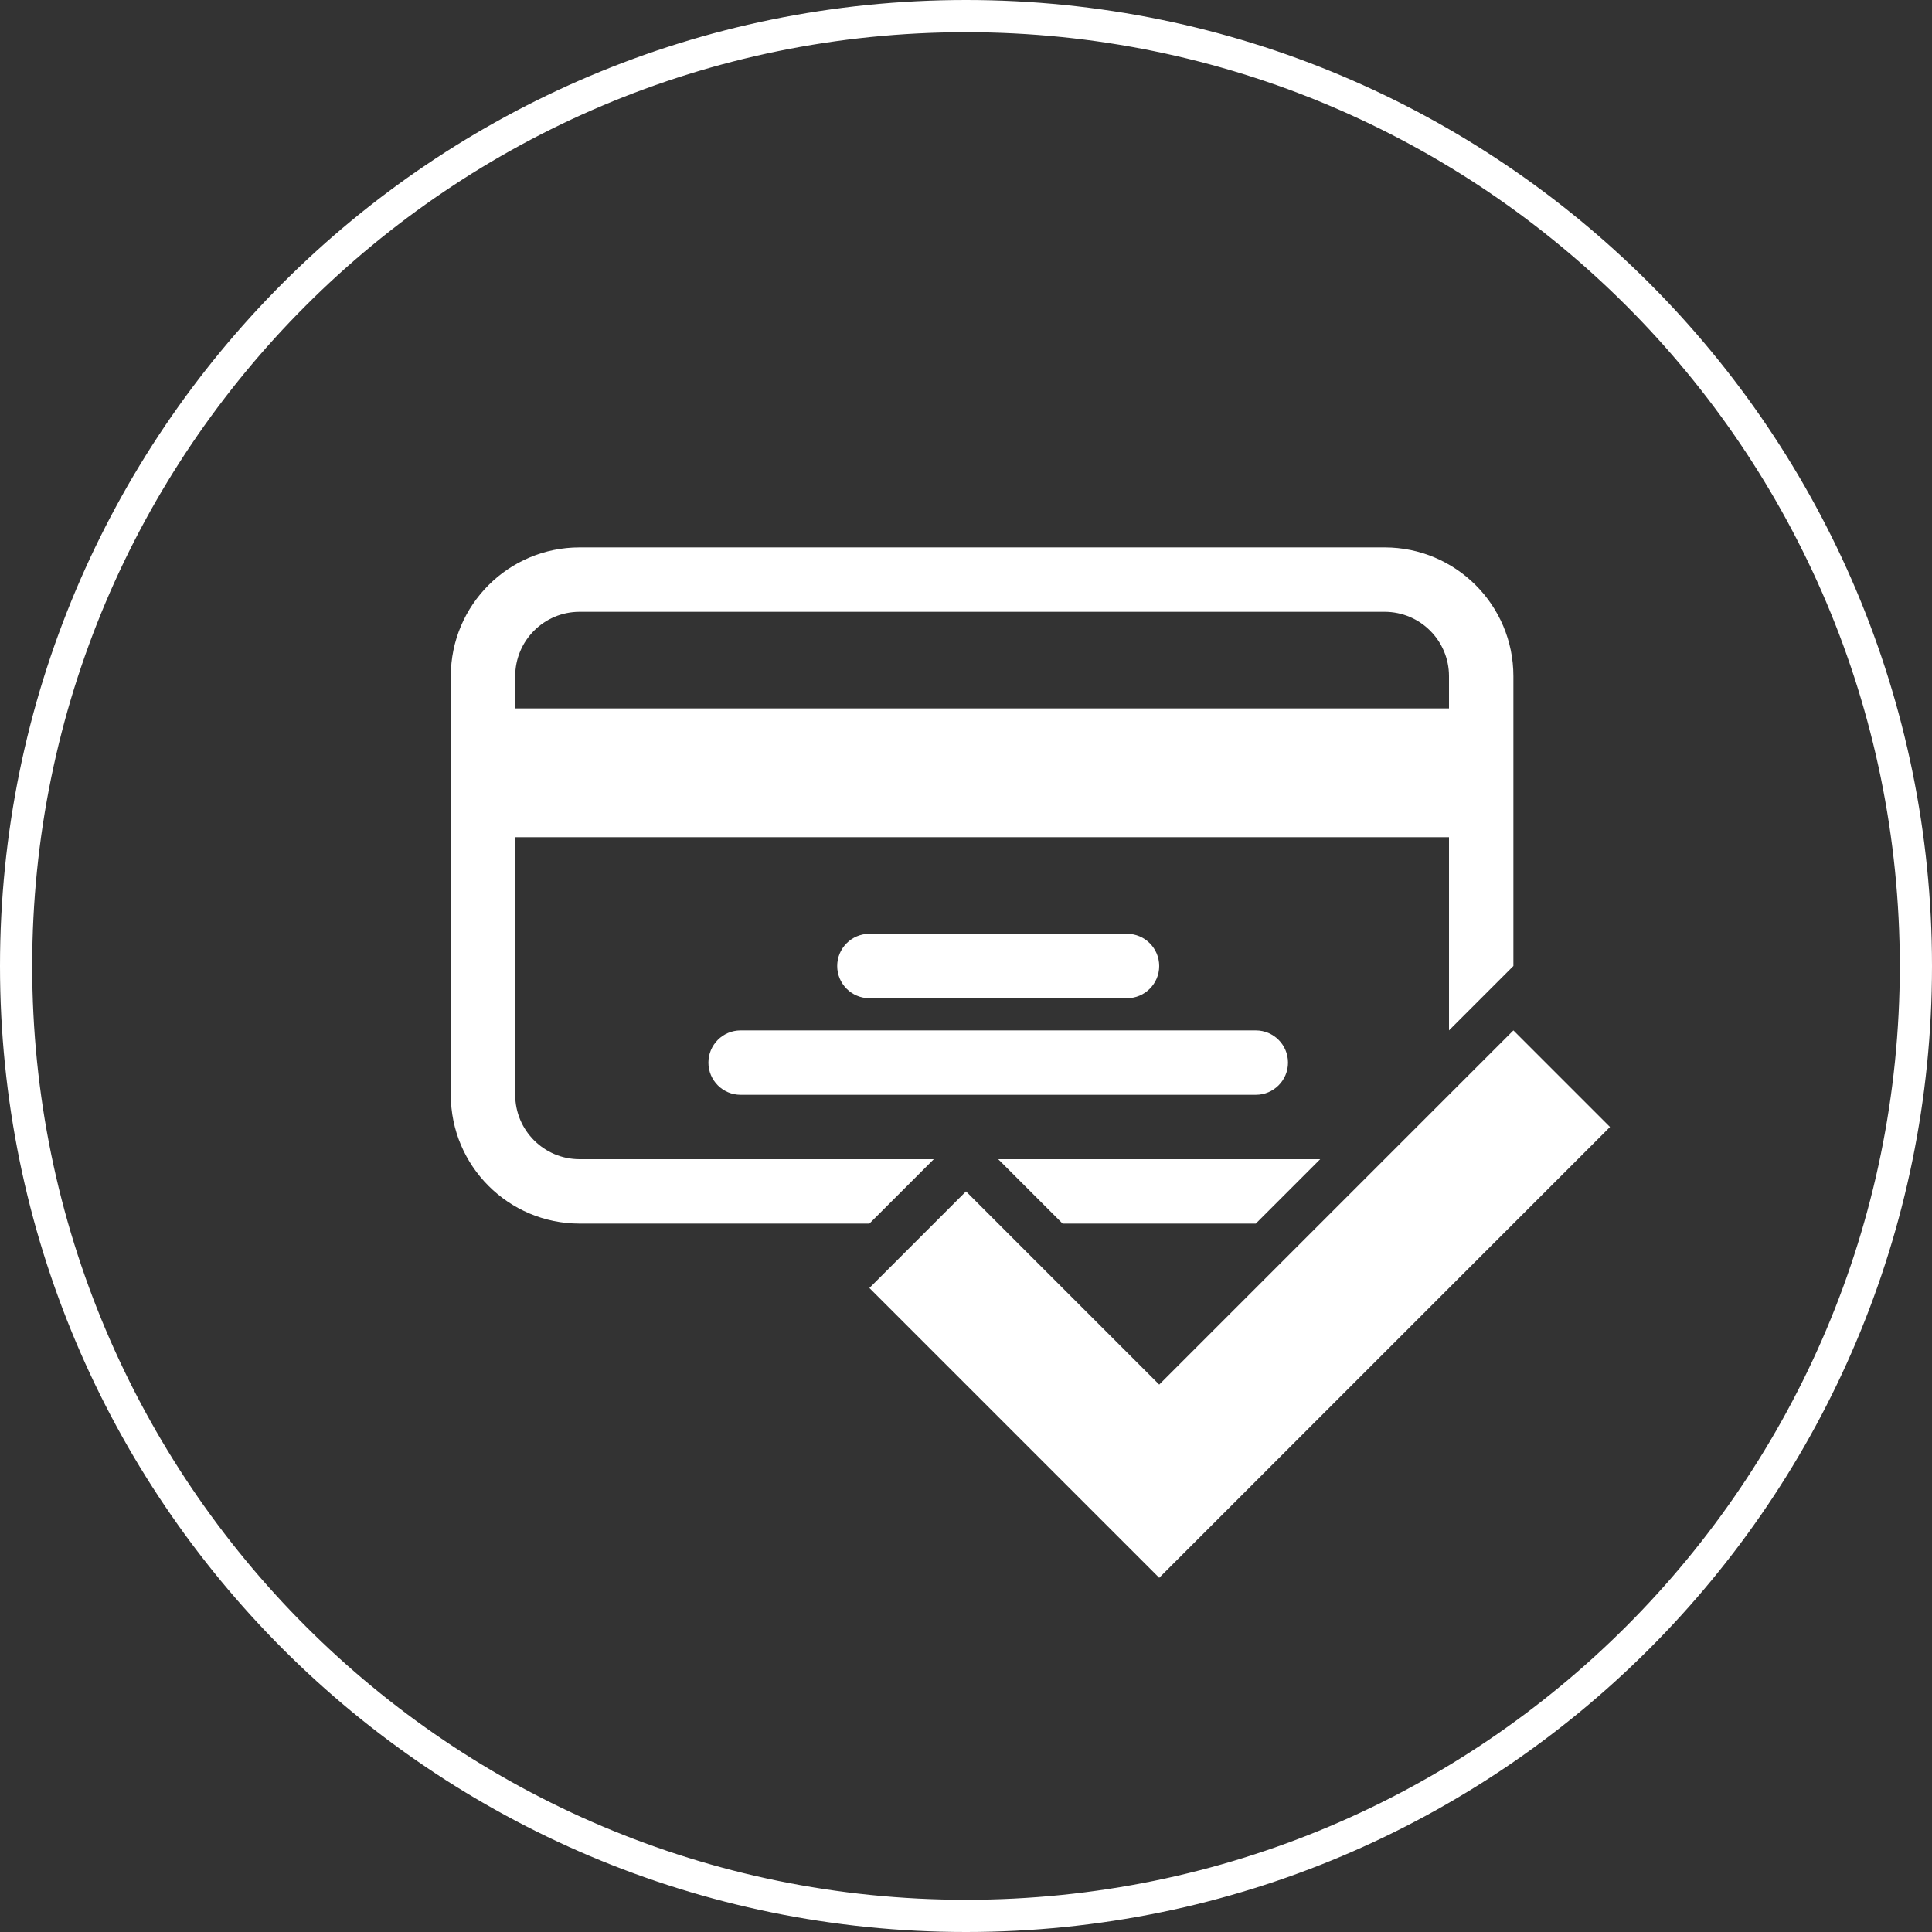 <svg xmlns="http://www.w3.org/2000/svg" width="60" height="60" viewBox="0 0 60 60">
  <rect x="0" y="0" width="60" height="60" fill="#333333" stroke="none"/>
  <g fill="#FFF" fill-rule="evenodd">
    <path class="main" d="M29,36 L27,38 L18,38 C15.791,38 14,36.209 14,34 L14,21 L14,21 C14,18.791 15.791,17 18,17 L18,17 L43,17 C45.209,17 47,18.791 47,21 L47,30 L45,32 L45,26 L16,26 L16,22 L45,22 L45,21 C45,19.895 44.105,19 43,19 L18,19 L18,19 C16.895,19 16,19.895 16,21 L16,34 C16,35.105 16.895,36 18,36 L29,36 Z M31,36 L41,36 L39,38 L33,38 L31,36 Z M27,29 L35,29 C35.552,29 36,29.448 36,30 C36,30.552 35.552,31 35,31 L27,31 C26.448,31 26,30.552 26,30 C26,29.448 26.448,29 27,29 Z M23,32 L39,32 C39.552,32 40,32.448 40,33 C40,33.552 39.552,34 39,34 L23,34 C22.448,34 22,33.552 22,33 C22,32.448 22.448,32 23,32 Z"/>
    <path class="circle" d="M30,60 C13.431,60 0,46.569 0,30 C0,13.431 13.431,0 30,0 C46.569,0 60,13.431 60,30 C60,46.569 46.569,60 30,60 Z M30,59 C46.016,59 59,46.016 59,30 C59,13.984 46.016,1 30,1 C13.984,1 1,13.984 1,30 C1,46.016 13.984,59 30,59 Z"/>
    <polygon class="check" points="50 35 47 32 36 43 30 37 27 40 36 49"/>
  </g>
</svg>

